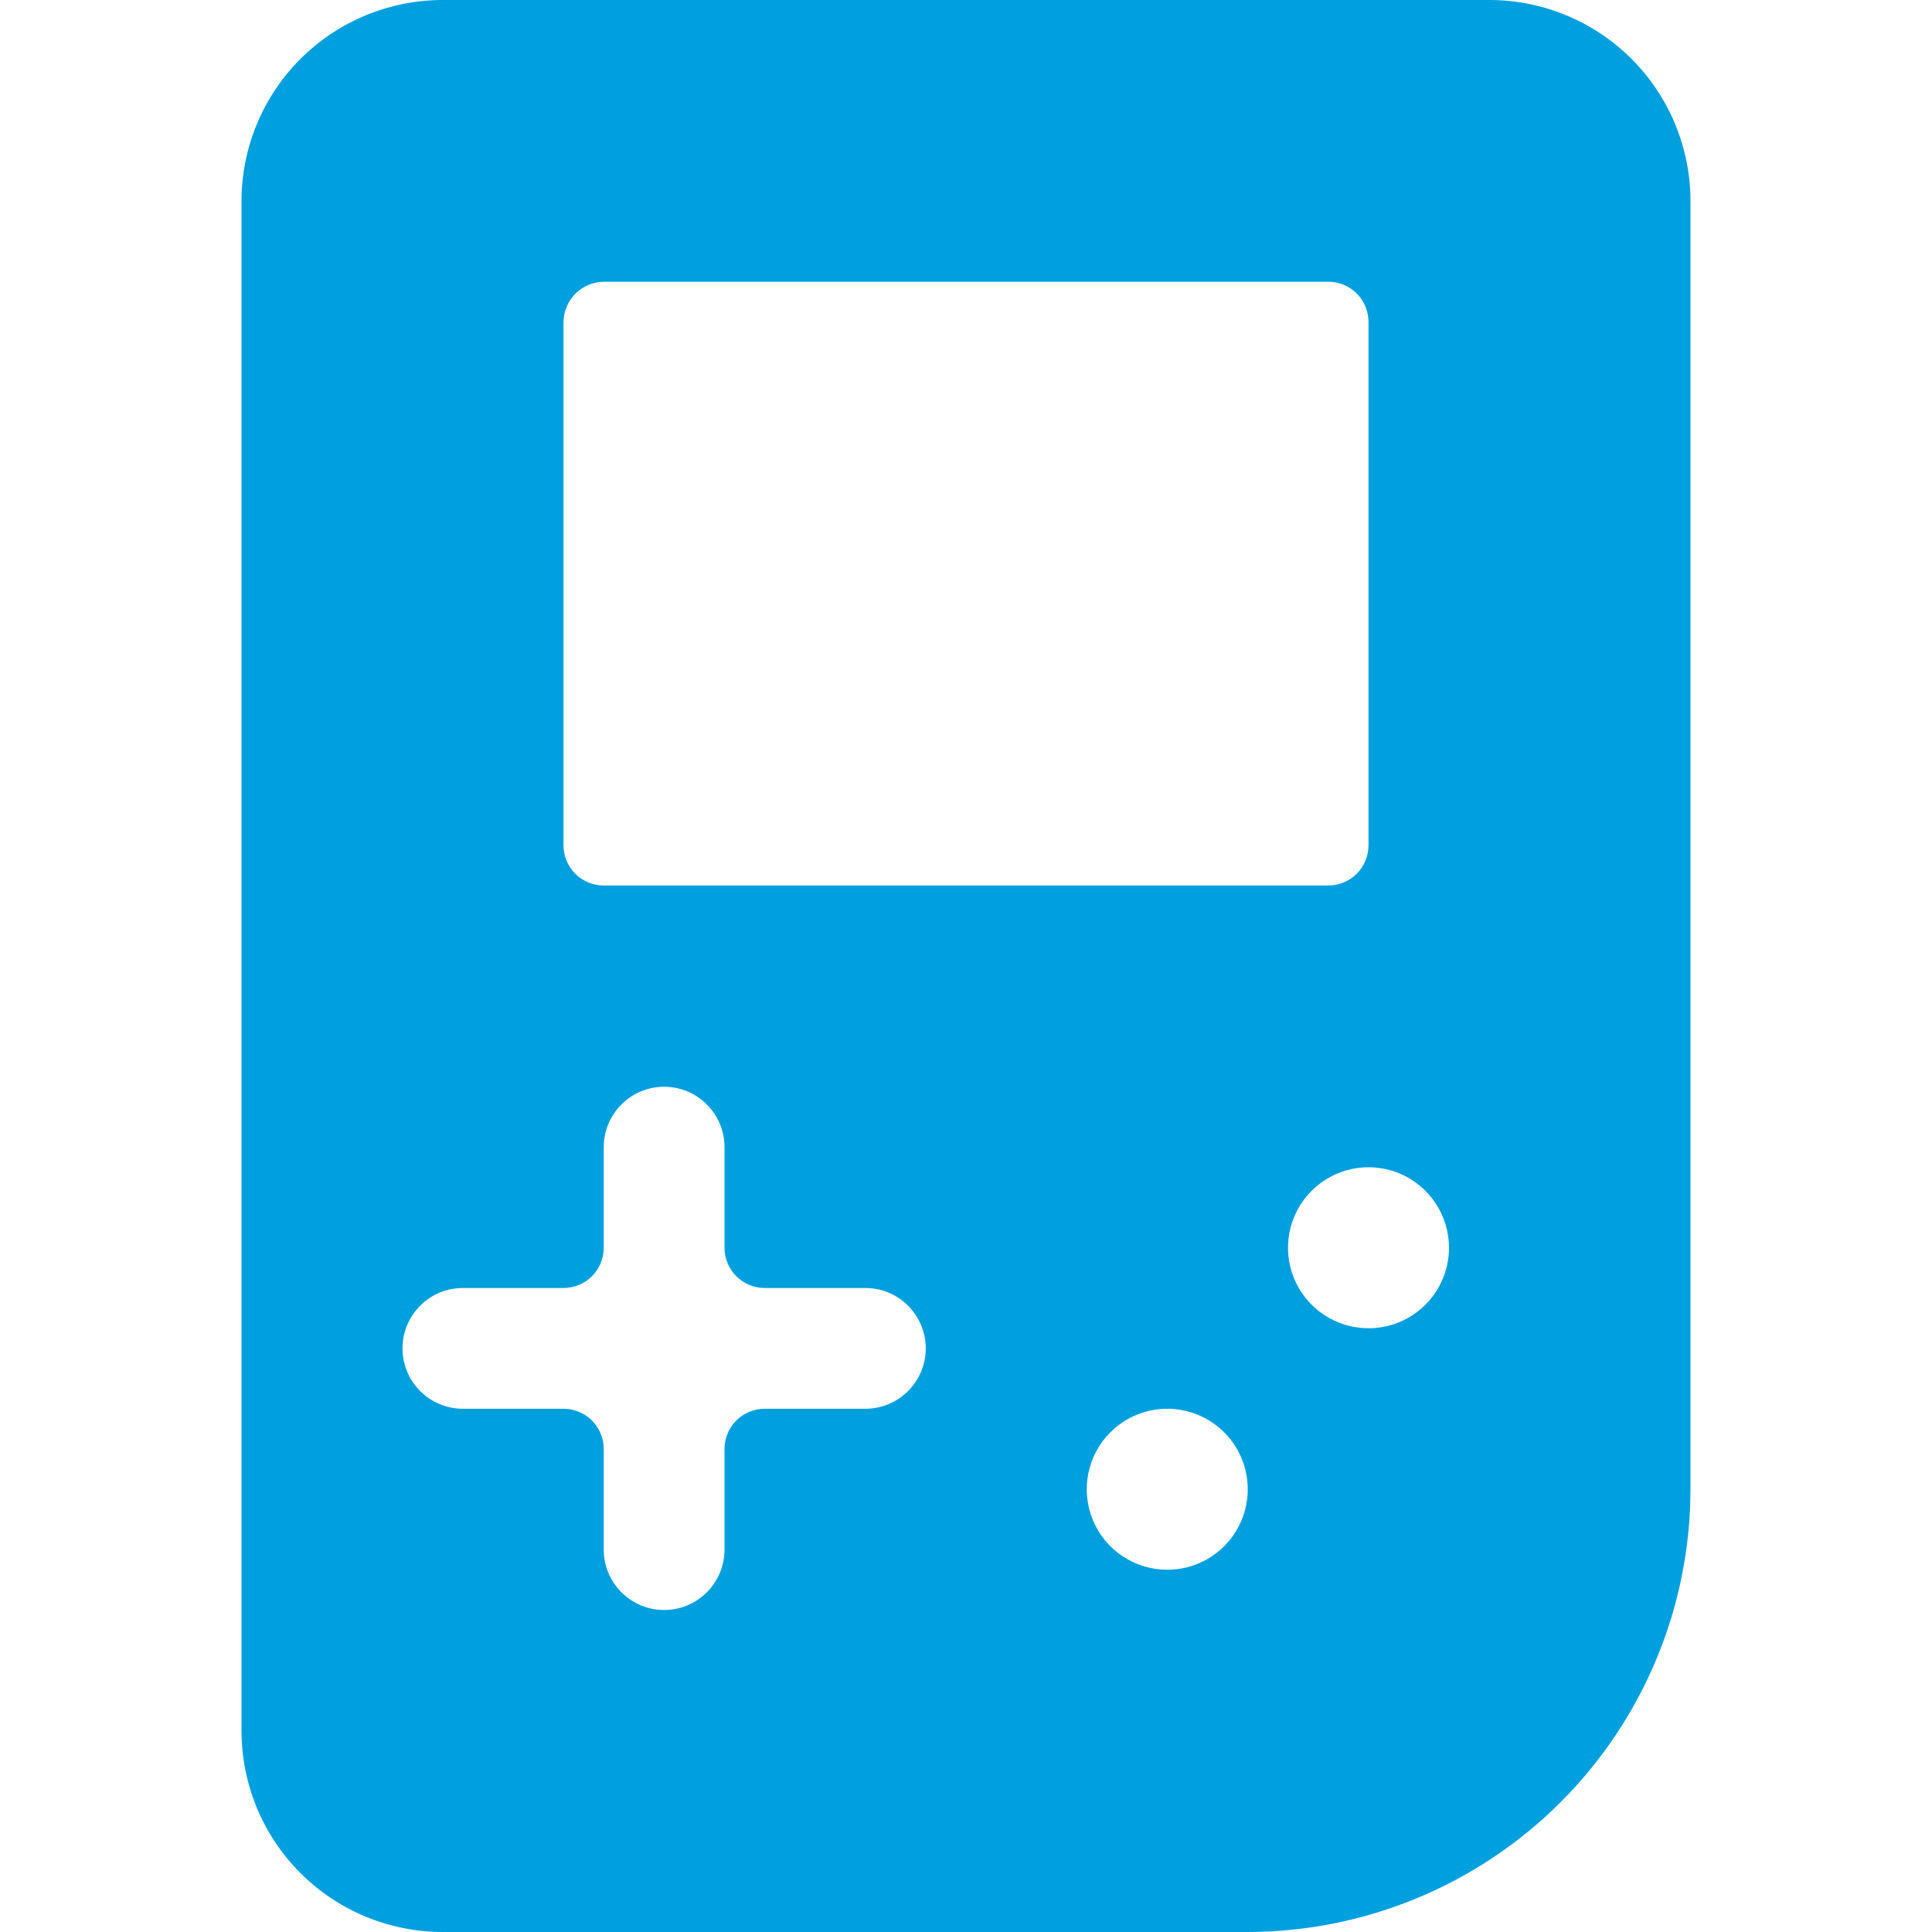 <svg class="icon"
     width="24"
     height="24"
     viewBox="0 0 24 24"
     fill="none"
     xmlns="http://www.w3.org/2000/svg"
>
  <path d="M21 2.5C21 1.837 20.737 1.201 20.268 0.732C19.799 0.263 19.163 0 18.5 0L5.5 0C4.837 0 4.201 0.263 3.732 0.732C3.263 1.201 3 1.837 3 2.5V21.5C3 21.828 3.065 22.153 3.19 22.457C3.316 22.76 3.5 23.036 3.732 23.268C3.964 23.5 4.24 23.684 4.543 23.81C4.847 23.935 5.172 24 5.5 24H15.5C16.958 23.998 18.356 23.418 19.387 22.387C20.418 21.356 20.998 19.958 21 18.5V2.5ZM7 4C7.002 3.868 7.055 3.742 7.148 3.648C7.242 3.555 7.368 3.502 7.5 3.5H16.5C16.633 3.5 16.76 3.553 16.854 3.646C16.947 3.74 17 3.867 17 4V10.5C17 10.633 16.947 10.76 16.854 10.854C16.76 10.947 16.633 11 16.5 11H7.5C7.367 11 7.24 10.947 7.146 10.854C7.053 10.76 7 10.633 7 10.5V4ZM11.5 16.75C11.5 16.949 11.421 17.14 11.28 17.28C11.14 17.421 10.949 17.5 10.75 17.5H9.5C9.367 17.5 9.24 17.553 9.146 17.646C9.053 17.74 9 17.867 9 18V19.25C9 19.449 8.921 19.64 8.78 19.78C8.64 19.921 8.449 20 8.25 20C8.051 20 7.86 19.921 7.72 19.78C7.579 19.64 7.5 19.449 7.5 19.25V18C7.5 17.867 7.447 17.74 7.354 17.646C7.26 17.553 7.133 17.5 7 17.5H5.75C5.551 17.5 5.36 17.421 5.22 17.28C5.079 17.14 5 16.949 5 16.75C5 16.551 5.079 16.36 5.22 16.22C5.36 16.079 5.551 16 5.75 16H7C7.133 16 7.26 15.947 7.354 15.854C7.447 15.76 7.5 15.633 7.5 15.5V14.25C7.5 14.051 7.579 13.86 7.72 13.72C7.86 13.579 8.051 13.5 8.25 13.5C8.449 13.5 8.64 13.579 8.78 13.72C8.921 13.86 9 14.051 9 14.25V15.5C9 15.633 9.053 15.76 9.146 15.854C9.24 15.947 9.367 16 9.5 16H10.75C10.949 16 11.14 16.079 11.28 16.22C11.421 16.36 11.5 16.551 11.5 16.75ZM14.5 19.5C14.302 19.5 14.109 19.441 13.944 19.331C13.78 19.222 13.652 19.065 13.576 18.883C13.5 18.7 13.481 18.499 13.519 18.305C13.558 18.111 13.653 17.933 13.793 17.793C13.933 17.653 14.111 17.558 14.305 17.519C14.499 17.481 14.7 17.5 14.883 17.576C15.065 17.652 15.222 17.78 15.332 17.944C15.441 18.109 15.5 18.302 15.5 18.5C15.5 18.765 15.395 19.02 15.207 19.207C15.02 19.395 14.765 19.5 14.5 19.5ZM17 16.5C16.802 16.5 16.609 16.441 16.444 16.331C16.28 16.222 16.152 16.065 16.076 15.883C16 15.7 15.981 15.499 16.019 15.305C16.058 15.111 16.153 14.933 16.293 14.793C16.433 14.653 16.611 14.558 16.805 14.519C16.999 14.481 17.2 14.5 17.383 14.576C17.565 14.652 17.722 14.78 17.831 14.944C17.941 15.109 18 15.302 18 15.5C18 15.765 17.895 16.02 17.707 16.207C17.52 16.395 17.265 16.5 17 16.5Z"
        fill="#00A0DF"
  />
</svg>
